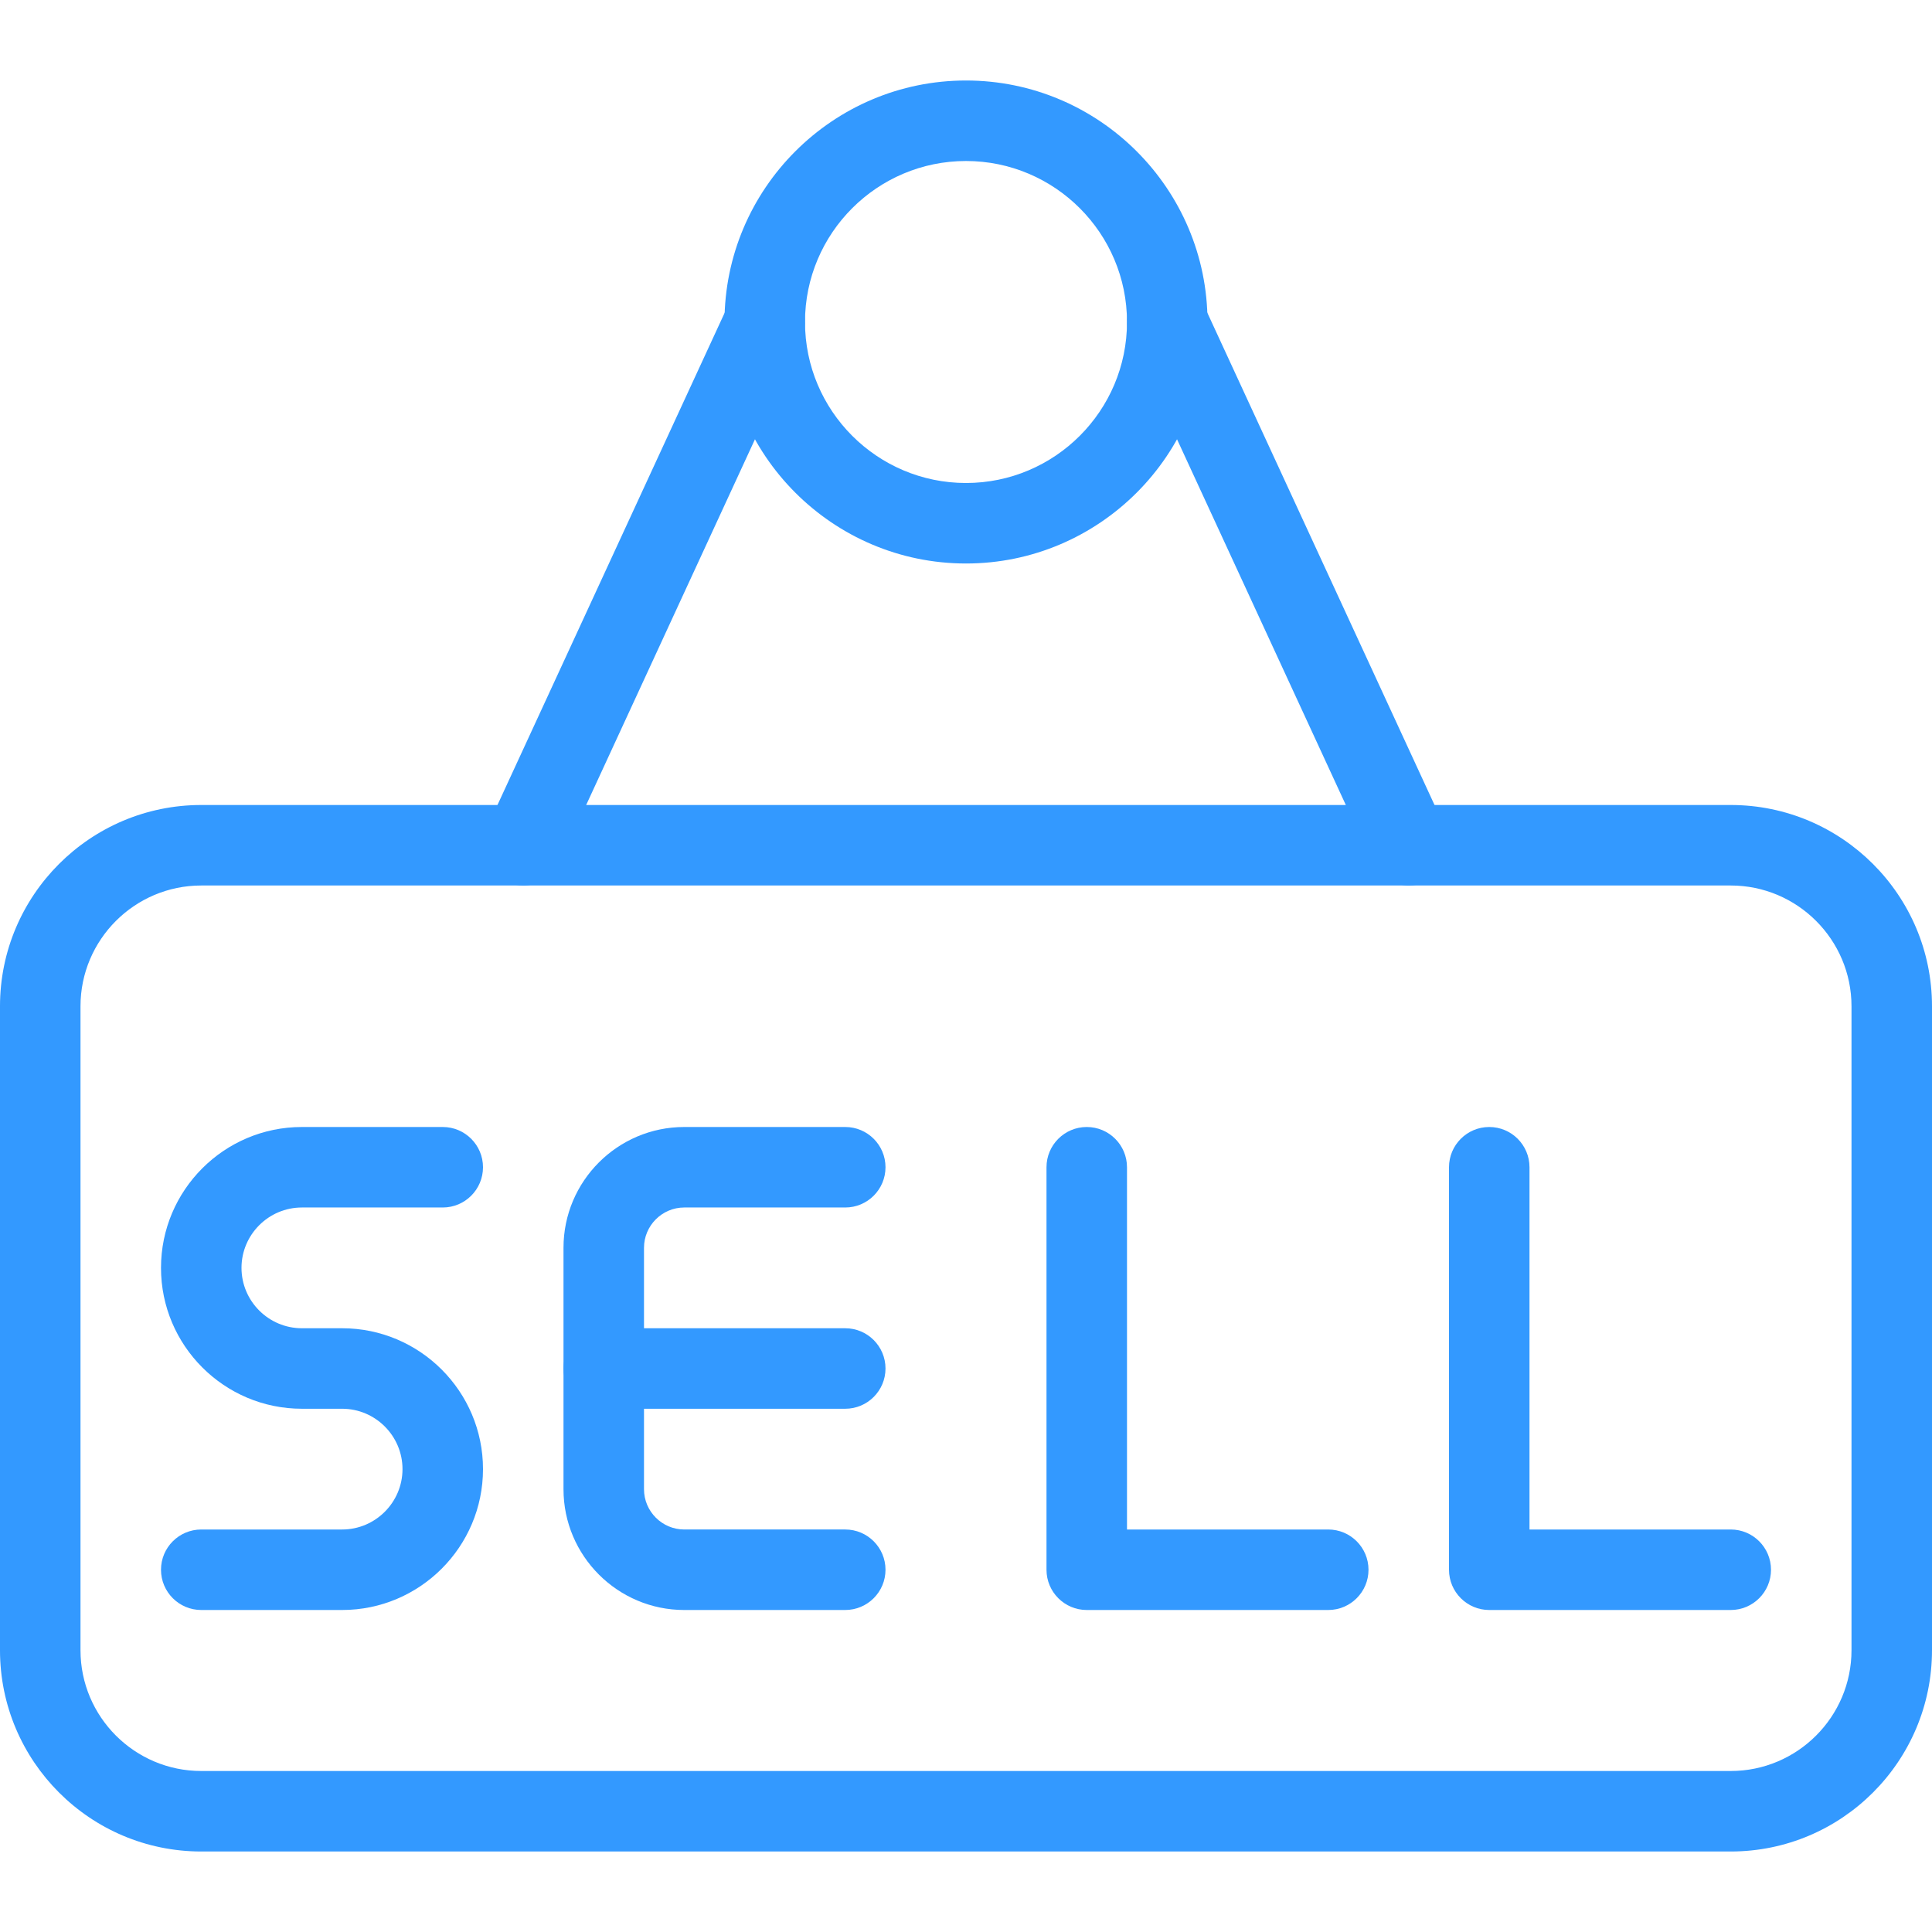<?xml version="1.0"?>
<svg xmlns="http://www.w3.org/2000/svg" xmlns:xlink="http://www.w3.org/1999/xlink" xmlns:svgjs="http://svgjs.com/svgjs" version="1.1" width="512" height="512" x="0" y="0" viewBox="0 0 24 24" style="enable-background:new 0 0 512 512" xml:space="preserve" class=""><g><path xmlns="http://www.w3.org/2000/svg" d="m10.5 17.5h-3c-.276 0-.5-.224-.5-.5s.224-.5.5-.5h3c.276 0 .5.224.5.5s-.224.5-.5.5z" fill="#3399ff" data-original="#000000" style="" class=""/><path xmlns="http://www.w3.org/2000/svg" d="m10.5 20h-2c-.827 0-1.5-.673-1.5-1.5v-3c0-.827.673-1.5 1.5-1.5h2c.276 0 .5.224.5.5s-.224.5-.5.5h-2c-.275 0-.5.225-.5.5v3c0 .275.225.5.5.5h2c.276 0 .5.224.5.5s-.224.5-.5.5z" fill="#3399ff" data-original="#000000" style="" class=""/><path xmlns="http://www.w3.org/2000/svg" d="m21.5 20h-3c-.276 0-.5-.224-.5-.5v-5c0-.276.224-.5.5-.5s.5.224.5.5v4.5h2.5c.276 0 .5.224.5.5s-.224.5-.5.5z" fill="#3399ff" data-original="#000000" style="" class=""/><path xmlns="http://www.w3.org/2000/svg" d="m16.5 20h-3c-.276 0-.5-.224-.5-.5v-5c0-.276.224-.5.5-.5s.5.224.5.5v4.5h2.5c.276 0 .5.224.5.5s-.224.5-.5.5z" fill="#3399ff" data-original="#000000" style="" class=""/><path xmlns="http://www.w3.org/2000/svg" d="m12 7c-1.654 0-3-1.346-3-3s1.346-3 3-3 3 1.346 3 3-1.346 3-3 3zm0-5c-1.103 0-2 .897-2 2s.897 2 2 2 2-.897 2-2-.897-2-2-2z" fill="#3399ff" data-original="#000000" style="" class=""/><path xmlns="http://www.w3.org/2000/svg" d="m21.5 23h-19c-1.379 0-2.5-1.121-2.5-2.5v-8c0-1.379 1.121-2.5 2.5-2.5h19c1.379 0 2.5 1.121 2.5 2.5v8c0 1.379-1.121 2.5-2.5 2.5zm-19-12c-.827 0-1.5.673-1.5 1.5v8c0 .827.673 1.5 1.5 1.5h19c.827 0 1.5-.673 1.5-1.5v-8c0-.827-.673-1.5-1.5-1.5z" fill="#3399ff" data-original="#000000" style="" class=""/><path xmlns="http://www.w3.org/2000/svg" d="m6.5 11c-.07 0-.142-.015-.21-.046-.25-.116-.359-.413-.244-.664l3-6.5c.116-.251.413-.359.664-.244.25.116.359.413.244.664l-3 6.5c-.085.183-.266.29-.454.29z" fill="#3399ff" data-original="#000000" style="" class=""/><path xmlns="http://www.w3.org/2000/svg" d="m17.5 11c-.188 0-.369-.107-.454-.29l-3-6.5c-.115-.251-.006-.548.244-.664.251-.115.548-.007.664.244l3 6.5c.115.251.006.548-.244.664-.068.031-.14.046-.21.046z" fill="#3399ff" data-original="#000000" style="" class=""/><path xmlns="http://www.w3.org/2000/svg" d="m4.25 20h-1.75c-.276 0-.5-.224-.5-.5s.224-.5.5-.5h1.75c.413 0 .75-.337.75-.75s-.337-.75-.75-.75h-.5c-.965 0-1.75-.785-1.75-1.75s.785-1.75 1.75-1.75h1.75c.276 0 .5.224.5.5s-.224.5-.5.5h-1.75c-.413 0-.75.337-.75.75s.337.75.75.75h.5c.965 0 1.75.785 1.75 1.75s-.785 1.75-1.75 1.75z" fill="#3399ff" data-original="#000000" style="" class=""/></g></svg>
